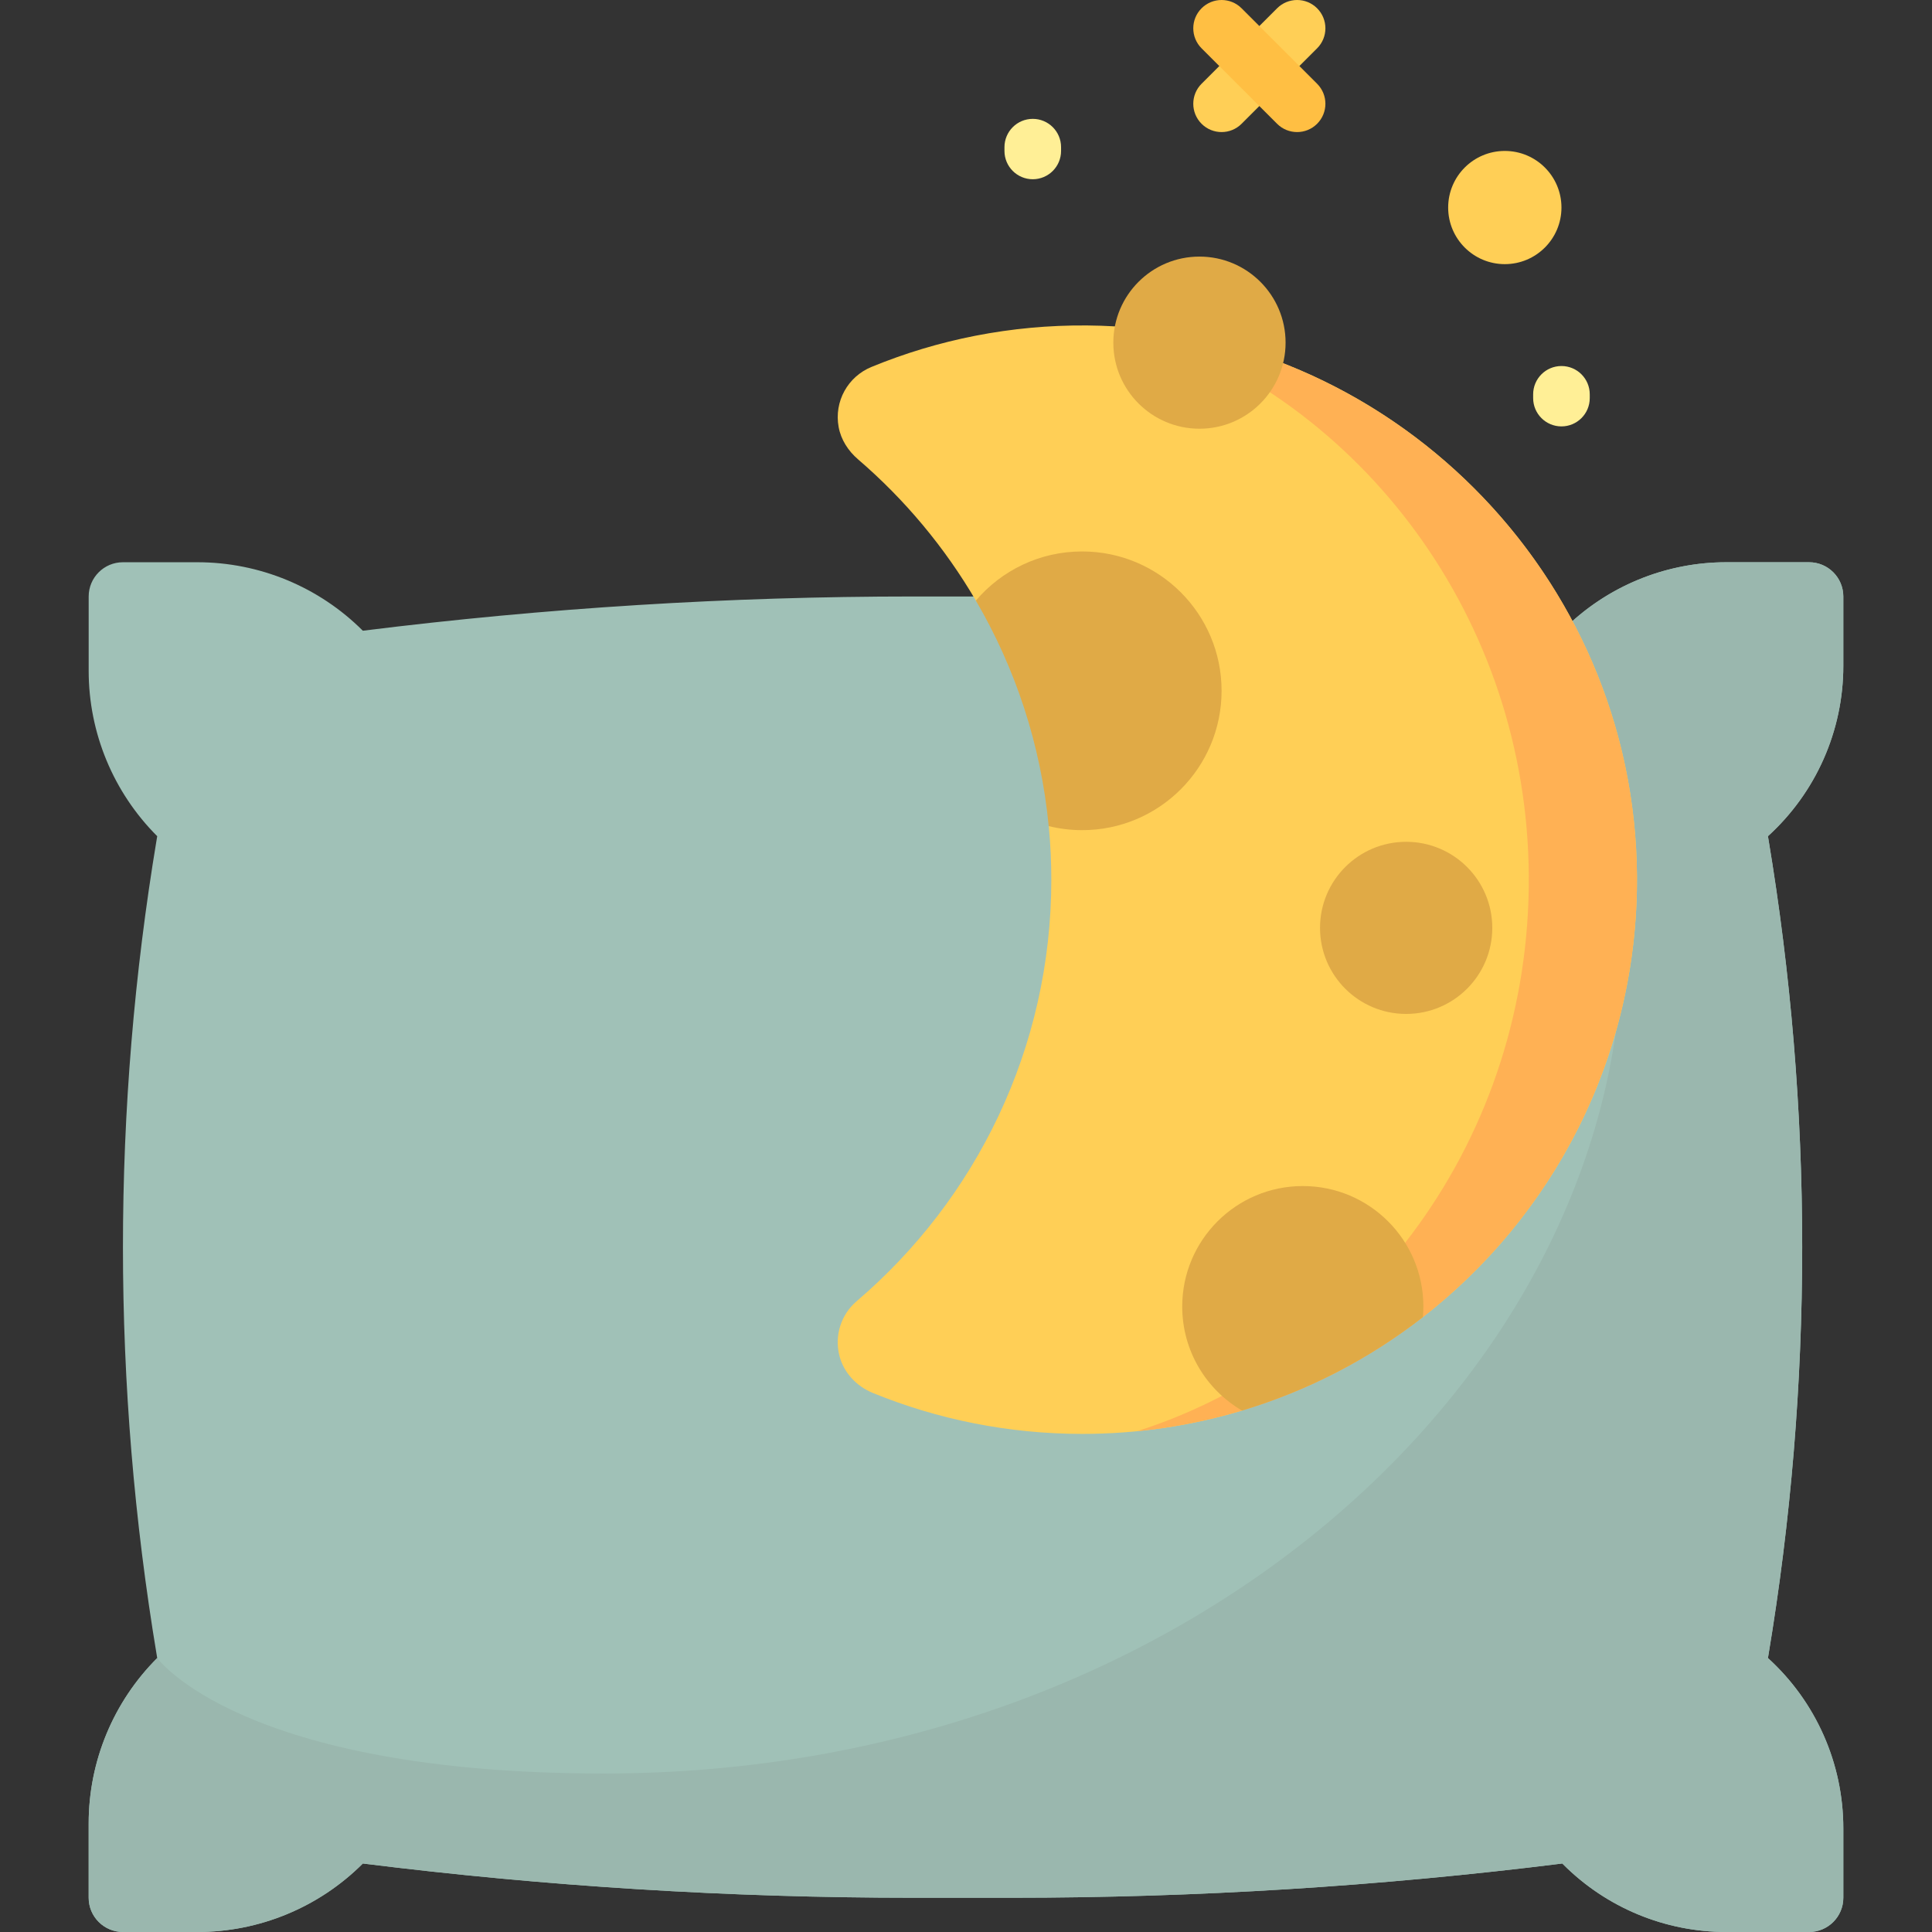 <?xml version="1.0" encoding="iso-8859-1"?>
<!-- Generator: Adobe Illustrator 19.0.0, SVG Export Plug-In . SVG Version: 6.00 Build 0)  -->
<svg version="1.1" id="Capa_1" xmlns="http://www.w3.org/2000/svg" xmlns:xlink="http://www.w3.org/1999/xlink" x="0px" y="0px"
	 viewBox="0 0 512.001 512.001" style="enable-background:new 0 0 512.001 512.001;" xml:space="preserve">
<rect x="0" y="0" width="512.001" height="512.001" fill="#333333" stroke="none"/>
<path style="fill:#A0C1B7;" d="M488.5,158.075v18.393c0,17.185-7.255,33.572-19.98,45.132l0,0l0.124,0.741
	c5.962,35.745,8.959,71.921,8.959,108.16l0,0c0,36.238-2.996,72.414-8.958,108.159l-0.124,0.741l0,0
	c12.725,11.559,19.98,27.946,19.98,45.131v18.394c0,5.012-4.066,9.075-9.082,9.075h-21.943c-16.189,0-31.714-6.426-43.161-17.864
	l-0.286-0.286h-0.001c-48.39,6.044-97.11,9.075-145.876,9.075h-26.117c-48.767,0-97.487-3.031-145.877-9.075l0,0l-0.001,0.001
	C84.526,505.472,68.752,512,52.306,512H32.582c-5.016,0-9.082-4.063-9.082-9.075v-19.708c0-16.435,6.534-32.196,18.164-43.817l0,0
	l-0.124-0.741c-5.962-35.745-8.958-71.921-8.958-108.159l0,0c0-36.238,2.996-72.414,8.958-108.159l0.124-0.741l-0.001-0.001
	C30.033,209.978,23.5,194.217,23.5,177.783v-19.708c0-5.012,4.066-9.075,9.082-9.075h19.723c16.447,0,32.221,6.529,43.851,18.15l0,0
	l0,0c48.391-6.044,97.111-9.075,145.879-9.075h26.114c48.768,0,97.488,3.031,145.879,9.075l0,0l0.285-0.284
	C425.76,155.426,441.287,149,457.476,149h21.942C484.434,149,488.5,153.063,488.5,158.075z"/>
<path style="fill:#9AB7AE;" d="M468.52,221.6l0.124,0.741c5.962,35.745,8.958,71.921,8.958,108.16l0,0
	c0,36.238-2.996,72.414-8.958,108.159l-0.124,0.741c12.726,11.559,19.98,27.946,19.98,45.131v18.394
	c0,5.012-4.066,9.075-9.082,9.075h-21.943c-16.189,0-31.714-6.426-43.161-17.864l-0.286-0.286h-0.001
	c-48.39,6.044-97.11,9.075-145.876,9.075h-26.117c-48.767,0-97.487-3.031-145.877-9.075l0,0l-0.001,0.001
	C84.526,505.472,68.752,512,52.306,512H32.582c-5.016,0-9.082-4.063-9.082-9.075v-19.708c0-16.435,6.534-32.196,18.164-43.817
	c0,0,22.003,30.6,118.336,30.6c154.64,0,270-105.996,270-221.273c0-29.843-3.5-51.227-13.555-83.89
	C427.651,154.671,442.27,149,457.476,149h21.942c5.016,0,9.082,4.063,9.082,9.075v18.393C488.5,193.653,481.245,210.04,468.52,221.6
	z"/>
<path style="fill:#FFCF56;" d="M433.815,232.166c0.306,47.963-22.403,90.633-57.735,117.655c0.001-0.099,0.007-0.197,0.007-0.297
	c0-15.841-12.852-28.682-28.705-28.682s-28.705,12.841-28.705,28.682c0,9.132,4.277,17.258,10.932,22.509
	c0.633,0.499,0.449,1.508-0.323,1.741C315.844,377.821,301.59,380,286.827,380c-19.645,0-38.386-3.859-55.514-10.85
	c-4.332-1.768-7.746-5.39-8.876-9.93c-1.34-5.385,0.51-10.914,4.577-14.384c31.569-26.936,51.597-66.98,51.597-111.713
	c0-4.74-0.226-9.427-0.666-14.052c-0.114-1.194,0.825-2.242,2.024-2.196c0.359,0.014,0.719,0.021,1.081,0.021
	c17.591,0,31.851-14.249,31.851-31.826s-14.26-31.826-31.851-31.826c-7.312,0-14.04,2.471-19.413,6.614
	c-0.963,0.742-2.342,0.474-2.954-0.576c-8.292-14.208-18.895-26.904-31.305-37.563c-2.589-2.224-4.512-5.186-5.129-8.543
	c-1.256-6.833,2.478-13.371,8.672-15.921c17.605-7.246,36.924-11.178,57.186-11.006C368.081,86.932,433.305,152.251,433.815,232.166
	z"/>
<path style="fill:#FFB154;" d="M433.814,232.166c0.489,76.651-57.79,139.8-132.462,147.12
	c60.391-19.281,104.22-77.927,103.796-147.159c-0.417-68.126-44.249-126.05-104.037-145.178
	C375.033,94.147,433.333,156.631,433.814,232.166z"/>
<path style="fill:#E0AA46;" d="M295.044,90.807c0-12.596,10.219-22.807,22.825-22.807c12.606,0,22.825,10.211,22.825,22.807
	s-10.219,22.807-22.825,22.807C305.262,113.614,295.044,103.403,295.044,90.807z M286.774,146.14
	c-11.285,0-21.381,5.06-28.16,13.025c10.448,17.861,17.224,38.122,19.303,59.759c2.838,0.698,5.803,1.075,8.857,1.075
	c20.412,0,36.958-16.534,36.958-36.93C323.732,162.674,307.186,146.14,286.774,146.14z M372.647,223.088
	c-12.606,0-22.825,10.211-22.825,22.807c0,12.596,10.219,22.807,22.825,22.807s22.825-10.211,22.825-22.807
	S385.253,223.088,372.647,223.088z M345.258,314.316c-17.648,0-31.955,14.295-31.955,31.93c0,11.758,6.365,22.025,15.836,27.566
	c17.595-5.276,33.802-13.755,47.943-24.763c0.081-0.924,0.13-1.858,0.13-2.803C377.212,328.611,362.906,314.316,345.258,314.316z"/>
<path style="fill:#FFCF56;" d="M349.049,12.805l-20.016,20C327.569,34.268,325.65,35,323.732,35c-1.92,0-3.841-0.733-5.305-2.199
	c-2.928-2.93-2.926-7.679,0.004-10.606l20.016-20c2.93-2.928,7.679-2.926,10.606,0.004C351.981,5.129,351.979,9.878,349.049,12.805z
	"/>
<path style="fill:#FFBF43;" d="M349.053,32.801c-1.464,1.466-3.385,2.199-5.305,2.199c-1.918,0-3.837-0.731-5.301-2.195l-20.016-20
	c-2.93-2.928-2.932-7.676-0.004-10.606c2.927-2.93,7.676-2.932,10.606-0.004l20.016,20
	C351.979,25.123,351.981,29.871,349.053,32.801z"/>
<path style="fill:#FFCF56;" d="M398.791,40c8.291,0,15.012,6.716,15.012,15s-6.721,15-15.012,15s-15.012-6.716-15.012-15
	S390.5,40,398.791,40z"/>
<path style="fill:#FFEF96;" d="M421.302,104.5v1c0,4.142-3.358,7.5-7.5,7.5s-7.5-3.358-7.5-7.5v-1c0-4.142,3.358-7.5,7.5-7.5
	S421.302,100.358,421.302,104.5z M273.694,31.5c-4.142,0-7.5,3.358-7.5,7.5v1c0,4.142,3.358,7.5,7.5,7.5s7.5-3.358,7.5-7.5v-1
	C281.194,34.858,277.836,31.5,273.694,31.5z"/>
<g>
</g>
<g>
</g>
<g>
</g>
<g>
</g>
<g>
</g>
<g>
</g>
<g>
</g>
<g>
</g>
<g>
</g>
<g>
</g>
<g>
</g>
<g>
</g>
<g>
</g>
<g>
</g>
<g>
</g>
</svg>
